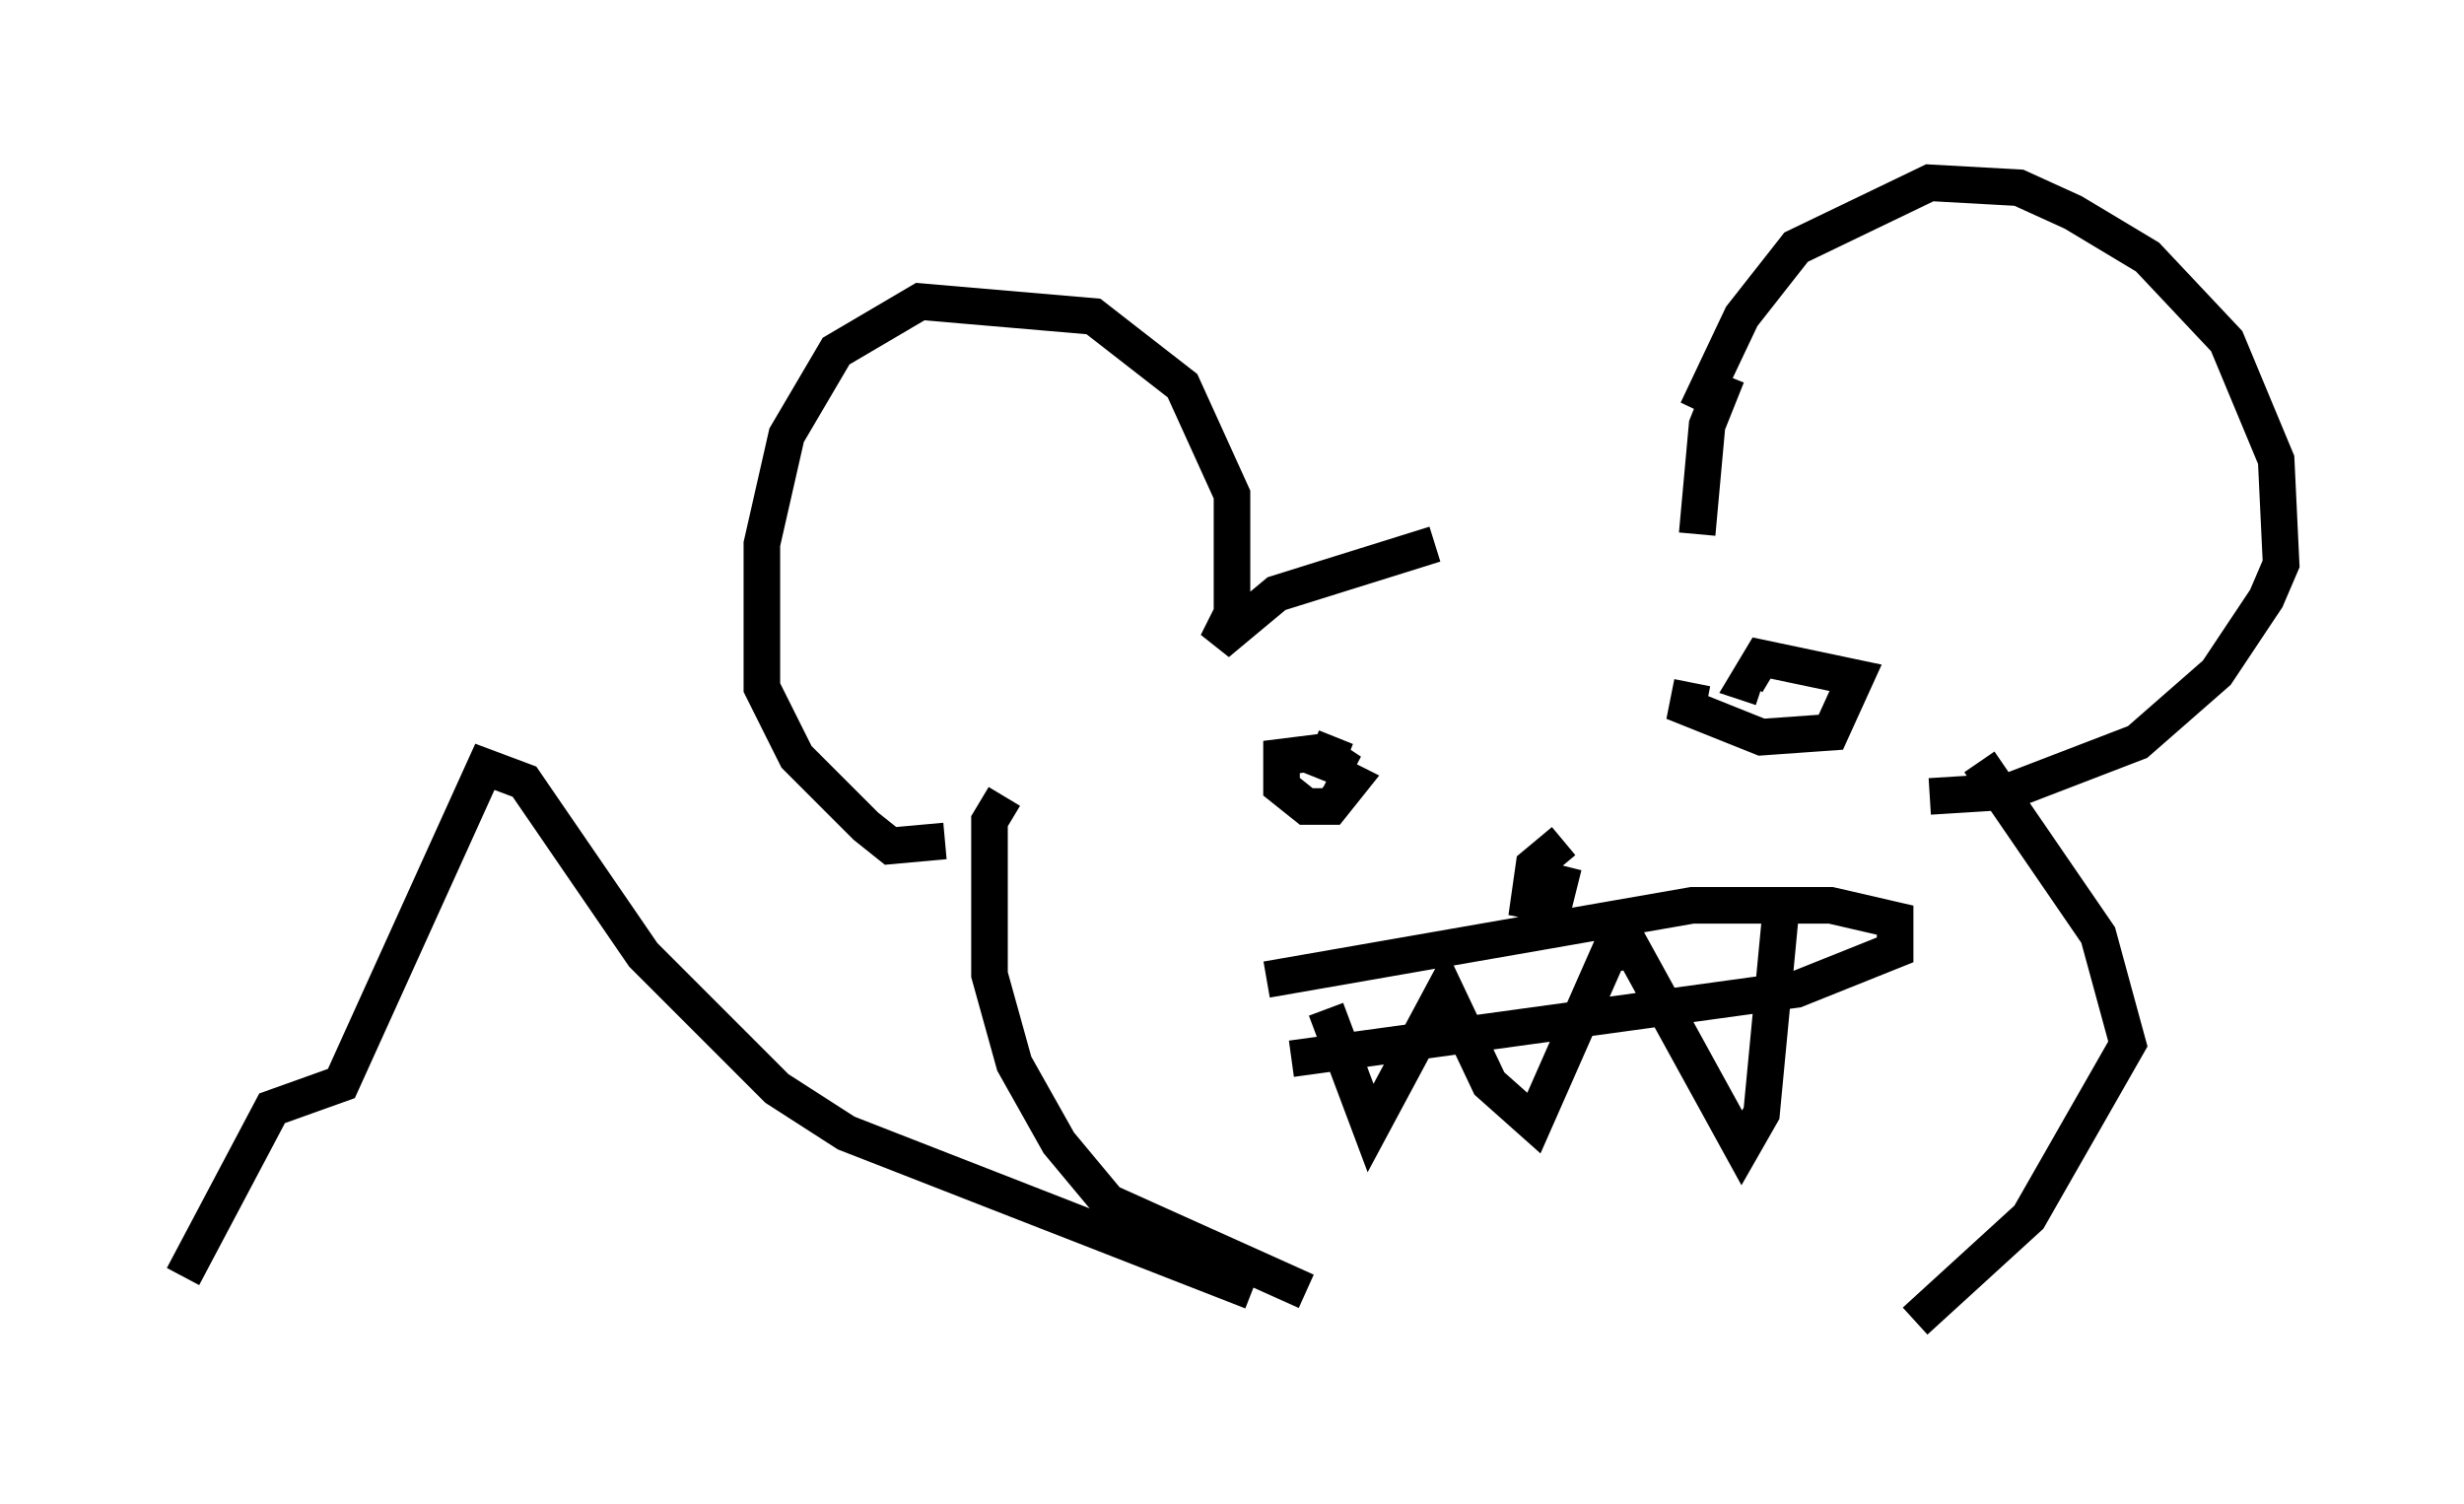 <?xml version="1.0" encoding="utf-8" ?>
<svg baseProfile="full" height="41.123" version="1.1" width="67.374" xmlns="http://www.w3.org/2000/svg" xmlns:ev="http://www.w3.org/2001/xml-events" xmlns:xlink="http://www.w3.org/1999/xlink"><defs /><rect fill="white" height="41.123" width="67.374" x="0" y="0" /><path d="M44.918, 15.149 m-5.683, -0.271 l-4.33, 1.353 -1.624, 1.353 l0.406, -0.812 0.0, -3.248 l-1.353, -2.977 -2.436, -1.894 l-4.736, -0.406 -2.3, 1.353 l-1.353, 2.3 -0.677, 2.977 l0.0, 3.924 0.947, 1.894 l1.894, 1.894 0.677, 0.541 l1.488, -0.135 m20.568, -11.773 l1.218, -2.571 1.488, -1.894 l3.654, -1.759 2.436, 0.135 l1.488, 0.677 2.03, 1.218 l2.165, 2.3 1.353, 3.248 l0.135, 2.842 -0.406, 0.947 l-1.353, 2.03 -2.165, 1.894 l-3.518, 1.353 -2.165, 0.135 m-5.548, -11.502 l-0.541, 1.353 -0.271, 2.977 m-18.944, 7.172 l-0.406, 0.677 0.0, 4.195 l0.677, 2.436 1.218, 2.165 l1.353, 1.624 5.413, 2.436 m-1.083, -8.525 l11.637, -2.03 3.789, 0.0 l1.759, 0.406 0.0, 0.812 l-2.706, 1.083 -13.802, 1.894 m0.947, -1.353 l1.218, 3.248 2.03, -3.789 l1.218, 2.571 1.218, 1.083 l2.03, -4.601 0.677, -0.135 l2.977, 5.413 0.541, -0.947 l0.541, -5.683 m-2.436, -6.089 l-0.135, 0.677 2.03, 0.812 l1.894, -0.135 0.677, -1.488 l-2.571, -0.541 -0.406, 0.677 l0.406, 0.135 m-11.637, 1.353 l-0.271, 0.677 0.677, 0.271 l-0.812, -0.541 -1.083, 0.135 l0.0, 0.812 0.677, 0.541 l0.677, 0.0 0.541, -0.677 l-0.541, -0.271 m6.36, 1.894 l-0.812, 0.677 -0.135, 0.947 l0.677, 0.135 0.271, -1.083 m11.367, -2.842 l3.248, 4.736 0.812, 2.977 l-2.706, 4.736 -3.112, 2.842 m-18.132, -0.812 l-11.096, -4.33 -1.894, -1.218 l-3.654, -3.654 -3.248, -4.736 l-1.083, -0.406 -3.924, 8.66 l-1.894, 0.677 -2.436, 4.601 " fill="none" stroke="black" stroke-width="1" /></svg>